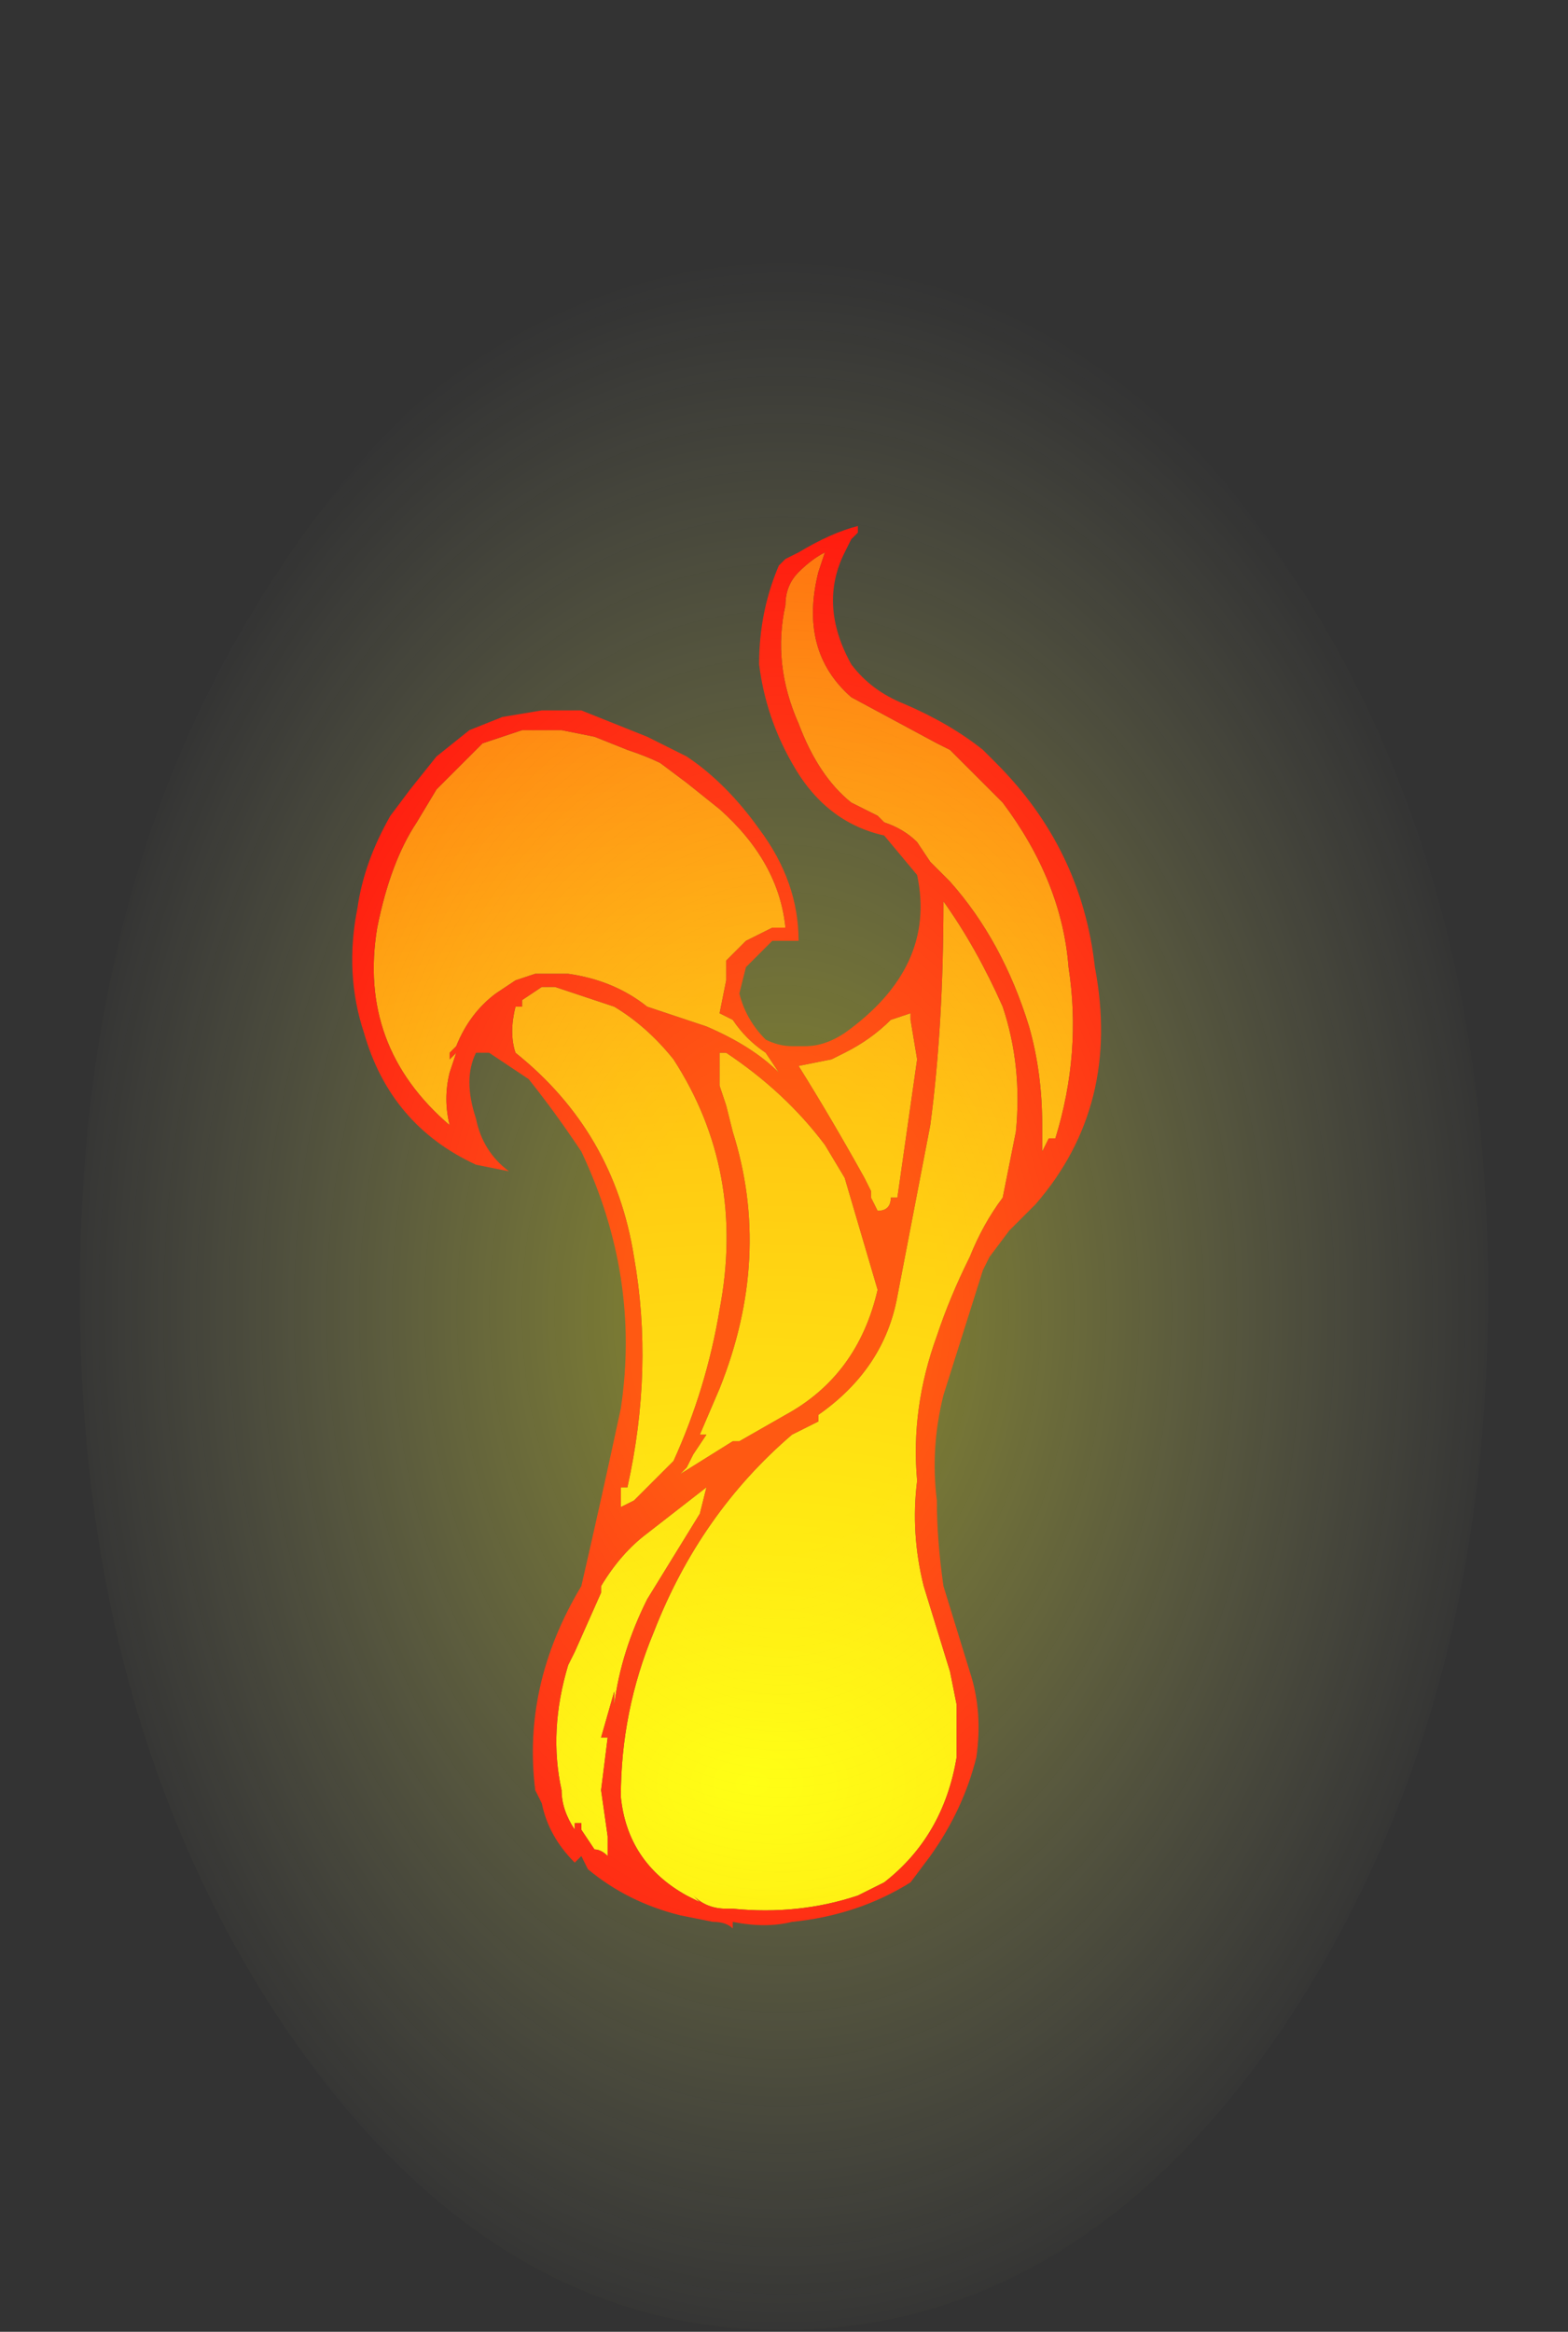 <?xml version="1.0" encoding="UTF-8" standalone="no"?>
<svg xmlns:ffdec="https://www.free-decompiler.com/flash" xmlns:xlink="http://www.w3.org/1999/xlink" ffdec:objectType="frame" height="83.35px" width="56.05px" xmlns="http://www.w3.org/2000/svg">
  <rect width="100%" height="100%" fill="#333333" stroke="none"/>
  <g transform="matrix(1.0, 0.0, 0.0, 1.0, 29.15, 58.5)">
    <use ffdec:characterId="622" height="10.65" transform="matrix(-4.707, 0.0, 0.0, -4.707, 10.223, 10.433)" width="5.7" xlink:href="#shape0"/>
    <use ffdec:characterId="615" height="21.0" transform="matrix(-3.196, 0.0, 0.0, -3.534, 24.043, 24.787)" width="15.75" xlink:href="#shape1"/>
  </g>
  <defs>
    <g id="shape0" transform="matrix(1.0, 0.0, 0.0, 1.0, 2.65, 0.4)">
      <path d="M1.0 2.8 L1.0 2.95 0.95 2.95 Q0.75 3.85 0.9 4.7 1.05 5.65 1.8 6.25 1.85 6.4 1.8 6.6 L1.75 6.6 1.75 6.65 1.6 6.75 1.5 6.75 1.05 6.6 Q0.8 6.45 0.6 6.2 0.05 5.35 0.25 4.3 0.35 3.7 0.6 3.15 L0.9 2.85 1.0 2.8 1.0 2.8 M0.1 3.1 L0.1 3.1 M0.1 3.15 L0.1 3.15 M0.15 3.3 L0.55 3.05 0.5 3.1 0.45 3.2 0.35 3.35 0.4 3.35 0.25 3.7 Q-0.15 4.7 0.15 5.65 L0.2 5.85 0.25 6.0 Q0.25 6.15 0.25 6.25 L0.2 6.25 Q-0.25 5.95 -0.55 5.55 L-0.7 5.3 -0.95 4.45 Q-0.8 3.8 -0.25 3.5 L0.1 3.3 0.15 3.3 M1.1 0.15 Q1.15 0.2 1.2 0.2 L1.3 0.35 1.3 0.4 1.35 0.4 1.35 0.35 Q1.45 0.5 1.45 0.65 1.55 1.1 1.4 1.6 L1.35 1.7 1.15 2.15 1.15 2.2 Q1.0 2.45 0.8 2.6 L0.35 2.95 0.4 2.75 0.8 2.1 Q1.0 1.7 1.05 1.3 L1.05 1.4 1.15 1.05 1.1 1.05 1.15 0.65 1.1 0.3 1.1 0.15 M0.15 -0.25 L0.2 -0.25 Q0.35 -0.25 0.45 -0.15 L0.4 -0.2 0.5 -0.15 Q0.95 0.1 1.0 0.6 1.0 1.25 0.75 1.85 0.4 2.75 -0.3 3.35 L-0.5 3.45 -0.5 3.5 Q-1.0 3.85 -1.1 4.4 L-1.35 5.7 Q-1.45 6.45 -1.45 7.4 -1.7 7.05 -1.9 6.6 -2.05 6.15 -2.0 5.65 L-1.9 5.15 Q-1.75 4.95 -1.65 4.7 -1.5 4.4 -1.4 4.1 -1.2 3.55 -1.25 3.0 -1.2 2.6 -1.3 2.2 L-1.5 1.55 -1.55 1.3 -1.55 0.9 Q-1.45 0.3 -1.0 -0.05 L-0.8 -0.15 Q-0.35 -0.3 0.15 -0.25 M0.25 6.55 L0.15 6.5 Q0.05 6.35 -0.1 6.25 L-0.2 6.1 Q0.0 6.3 0.35 6.45 L0.8 6.6 Q1.05 6.8 1.4 6.85 L1.65 6.85 1.8 6.8 1.95 6.7 Q2.15 6.55 2.25 6.3 L2.3 6.25 2.3 6.2 2.25 6.25 2.3 6.1 Q2.35 5.9 2.3 5.7 3.0 6.3 2.85 7.2 2.75 7.7 2.55 8.0 L2.4 8.25 2.05 8.6 1.75 8.7 1.45 8.7 1.2 8.65 0.95 8.55 Q0.8 8.5 0.7 8.45 L0.5 8.3 0.25 8.1 Q-0.2 7.7 -0.25 7.2 L-0.15 7.2 0.05 7.1 0.2 6.95 0.2 6.8 0.25 6.55 M-2.2 5.5 L-2.2 5.7 Q-2.2 6.1 -2.1 6.45 -1.9 7.1 -1.5 7.55 L-1.35 7.7 -1.25 7.85 Q-1.15 7.95 -1.0 8.0 L-0.95 8.05 -0.75 8.15 Q-0.5 8.35 -0.35 8.75 -0.15 9.2 -0.25 9.65 -0.25 9.8 -0.35 9.9 -0.45 10.0 -0.55 10.05 L-0.5 9.9 Q-0.35 9.3 -0.75 8.95 L-1.4 8.6 -1.5 8.55 -1.9 8.15 Q-2.35 7.55 -2.4 6.9 -2.5 6.25 -2.3 5.6 L-2.25 5.6 -2.2 5.5 M-0.9 5.2 L-0.85 5.3 Q-0.6 5.75 -0.35 6.15 L-0.6 6.2 -0.7 6.25 Q-0.9 6.35 -1.05 6.5 L-1.2 6.55 -1.2 6.5 -1.25 6.2 -1.1 5.15 -1.05 5.15 Q-1.05 5.05 -0.95 5.05 L-0.9 5.15 -0.9 5.2" fill="url(#gradient0)" fill-rule="evenodd" stroke="none"/>
      <path d="M0.15 -0.35 L0.15 -0.4 Q0.2 -0.35 0.3 -0.35 L0.55 -0.3 Q0.95 -0.2 1.25 0.05 L1.3 0.15 1.35 0.1 Q1.55 0.3 1.6 0.55 L1.65 0.65 Q1.75 1.45 1.3 2.2 1.15 2.85 1.0 3.55 0.85 4.55 1.3 5.5 1.5 5.8 1.7 6.05 L2.0 6.25 2.1 6.25 Q2.2 6.05 2.1 5.75 2.05 5.5 1.85 5.35 L2.1 5.4 Q2.75 5.7 2.95 6.4 3.1 6.85 3.0 7.35 2.95 7.7 2.75 8.05 L2.6 8.25 2.4 8.5 2.15 8.7 1.9 8.8 1.6 8.85 1.3 8.85 0.8 8.65 0.5 8.5 Q0.2 8.3 -0.05 7.95 -0.35 7.55 -0.35 7.1 L-0.15 7.1 0.05 6.9 0.1 6.7 Q0.05 6.5 -0.1 6.35 -0.2 6.3 -0.3 6.3 L-0.4 6.3 Q-0.55 6.3 -0.7 6.4 -1.4 6.9 -1.25 7.6 L-1.0 7.9 Q-0.55 8.0 -0.3 8.45 -0.1 8.8 -0.05 9.2 -0.05 9.6 -0.2 9.95 L-0.25 10.0 -0.35 10.05 Q-0.6 10.2 -0.8 10.25 L-0.8 10.2 -0.75 10.15 -0.7 10.05 Q-0.5 9.65 -0.75 9.2 -0.9 9.0 -1.15 8.9 -1.5 8.75 -1.75 8.55 L-1.85 8.45 Q-2.5 7.8 -2.6 6.9 -2.8 5.85 -2.15 5.1 L-1.95 4.9 -1.8 4.7 -1.75 4.6 -1.45 3.65 Q-1.35 3.25 -1.4 2.85 -1.4 2.55 -1.45 2.2 L-1.65 1.55 Q-1.75 1.25 -1.7 0.9 -1.6 0.5 -1.35 0.15 L-1.2 -0.05 Q-0.8 -0.3 -0.3 -0.35 -0.1 -0.4 0.15 -0.35 M0.15 -0.25 Q-0.35 -0.3 -0.8 -0.15 L-1.0 -0.05 Q-1.45 0.3 -1.55 0.9 L-1.55 1.3 -1.5 1.55 -1.3 2.2 Q-1.2 2.6 -1.25 3.0 -1.2 3.55 -1.4 4.1 -1.5 4.4 -1.65 4.7 -1.75 4.95 -1.9 5.15 L-2.0 5.65 Q-2.05 6.15 -1.9 6.6 -1.7 7.05 -1.45 7.4 -1.45 6.45 -1.35 5.7 L-1.1 4.4 Q-1.0 3.85 -0.5 3.5 L-0.5 3.45 -0.3 3.35 Q0.4 2.75 0.75 1.85 1.0 1.25 1.0 0.6 0.95 0.1 0.5 -0.15 L0.4 -0.2 0.45 -0.15 Q0.35 -0.25 0.2 -0.25 L0.15 -0.25 M1.1 0.15 L1.1 0.3 1.15 0.65 1.1 1.05 1.15 1.05 1.05 1.4 1.05 1.3 Q1.0 1.7 0.8 2.1 L0.4 2.75 0.35 2.95 0.8 2.6 Q1.0 2.45 1.15 2.2 L1.15 2.15 1.35 1.7 1.4 1.6 Q1.55 1.1 1.45 0.65 1.45 0.5 1.35 0.35 L1.35 0.4 1.3 0.4 1.3 0.35 1.2 0.2 Q1.15 0.2 1.1 0.15 M0.15 3.3 L0.1 3.3 -0.25 3.5 Q-0.8 3.8 -0.95 4.45 L-0.7 5.3 -0.55 5.55 Q-0.25 5.95 0.2 6.25 L0.25 6.25 Q0.25 6.15 0.25 6.0 L0.2 5.85 0.15 5.65 Q-0.15 4.7 0.25 3.7 L0.4 3.35 0.35 3.35 0.45 3.2 0.5 3.1 0.55 3.05 0.15 3.3 M0.1 3.15 L0.1 3.15 M0.1 3.1 L0.1 3.1 M1.0 2.8 L1.0 2.8 0.9 2.85 0.6 3.15 Q0.35 3.7 0.25 4.3 0.05 5.35 0.6 6.2 0.8 6.45 1.05 6.6 L1.5 6.75 1.6 6.75 1.75 6.65 1.75 6.6 1.8 6.6 Q1.85 6.4 1.8 6.25 1.05 5.65 0.9 4.7 0.75 3.85 0.95 2.95 L1.0 2.95 1.0 2.8 M0.25 6.55 L0.2 6.8 0.2 6.95 0.05 7.1 -0.15 7.2 -0.25 7.2 Q-0.2 7.7 0.25 8.1 L0.5 8.3 0.7 8.45 Q0.8 8.5 0.95 8.55 L1.2 8.65 1.45 8.7 1.75 8.7 2.05 8.6 2.4 8.25 2.55 8.0 Q2.75 7.7 2.85 7.2 3.0 6.3 2.3 5.7 2.35 5.9 2.3 6.1 L2.25 6.25 2.3 6.2 2.3 6.25 2.25 6.3 Q2.15 6.55 1.95 6.7 L1.8 6.8 1.65 6.85 1.4 6.85 Q1.05 6.8 0.8 6.6 L0.35 6.45 Q0.0 6.3 -0.2 6.1 L-0.1 6.25 Q0.05 6.35 0.15 6.5 L0.25 6.55 M-0.9 5.2 L-0.9 5.15 -0.95 5.05 Q-1.05 5.05 -1.05 5.15 L-1.1 5.15 -1.25 6.2 -1.2 6.5 -1.2 6.55 -1.05 6.5 Q-0.9 6.35 -0.7 6.25 L-0.6 6.2 -0.35 6.15 Q-0.6 5.75 -0.85 5.3 L-0.9 5.2 M-2.2 5.5 L-2.25 5.6 -2.3 5.6 Q-2.5 6.25 -2.4 6.9 -2.35 7.55 -1.9 8.15 L-1.5 8.55 -1.4 8.6 -0.75 8.95 Q-0.35 9.3 -0.5 9.9 L-0.55 10.05 Q-0.45 10.0 -0.35 9.9 -0.25 9.8 -0.25 9.65 -0.15 9.2 -0.35 8.75 -0.5 8.35 -0.75 8.15 L-0.95 8.05 -1.0 8.0 Q-1.15 7.95 -1.25 7.85 L-1.35 7.7 -1.5 7.55 Q-1.9 7.1 -2.1 6.45 -2.2 6.1 -2.2 5.7 L-2.2 5.5" fill="#ff0000" fill-rule="evenodd" stroke="none"/>
    </g>
    <radialGradient cx="0" cy="0" gradientTransform="matrix(-0.016, 0.0, 0.0, -0.011, 0.0, 0.7)" gradientUnits="userSpaceOnUse" id="gradient0" r="819.2" spreadMethod="pad">
      <stop offset="0.0" stop-color="#ffff00"/>
      <stop offset="1.0" stop-color="#ff6600"/>
    </radialGradient>
    <g id="shape1" transform="matrix(1.0, 0.0, 0.0, 1.0, 7.6, 9.9)">
      <path d="M5.85 -6.85 Q8.15 -3.75 8.15 0.6 8.15 4.95 5.85 8.0 3.55 11.1 0.3 11.1 -3.0 11.1 -5.3 8.0 -7.6 4.95 -7.6 0.6 -7.6 -3.75 -5.3 -6.85 -3.0 -9.9 0.3 -9.9 3.55 -9.9 5.85 -6.85" fill="url(#gradient1)" fill-rule="evenodd" stroke="none"/>
    </g>
    <radialGradient cx="0" cy="0" gradientTransform="matrix(0.01, 0.0, 0.0, 0.013, 0.3, 0.4)" gradientUnits="userSpaceOnUse" id="gradient1" r="819.2" spreadMethod="pad">
      <stop offset="0.208" stop-color="#ffff33" stop-opacity="0.349"/>
      <stop offset="1.0" stop-color="#fdfead" stop-opacity="0.0"/>
    </radialGradient>
  </defs>
</svg>
